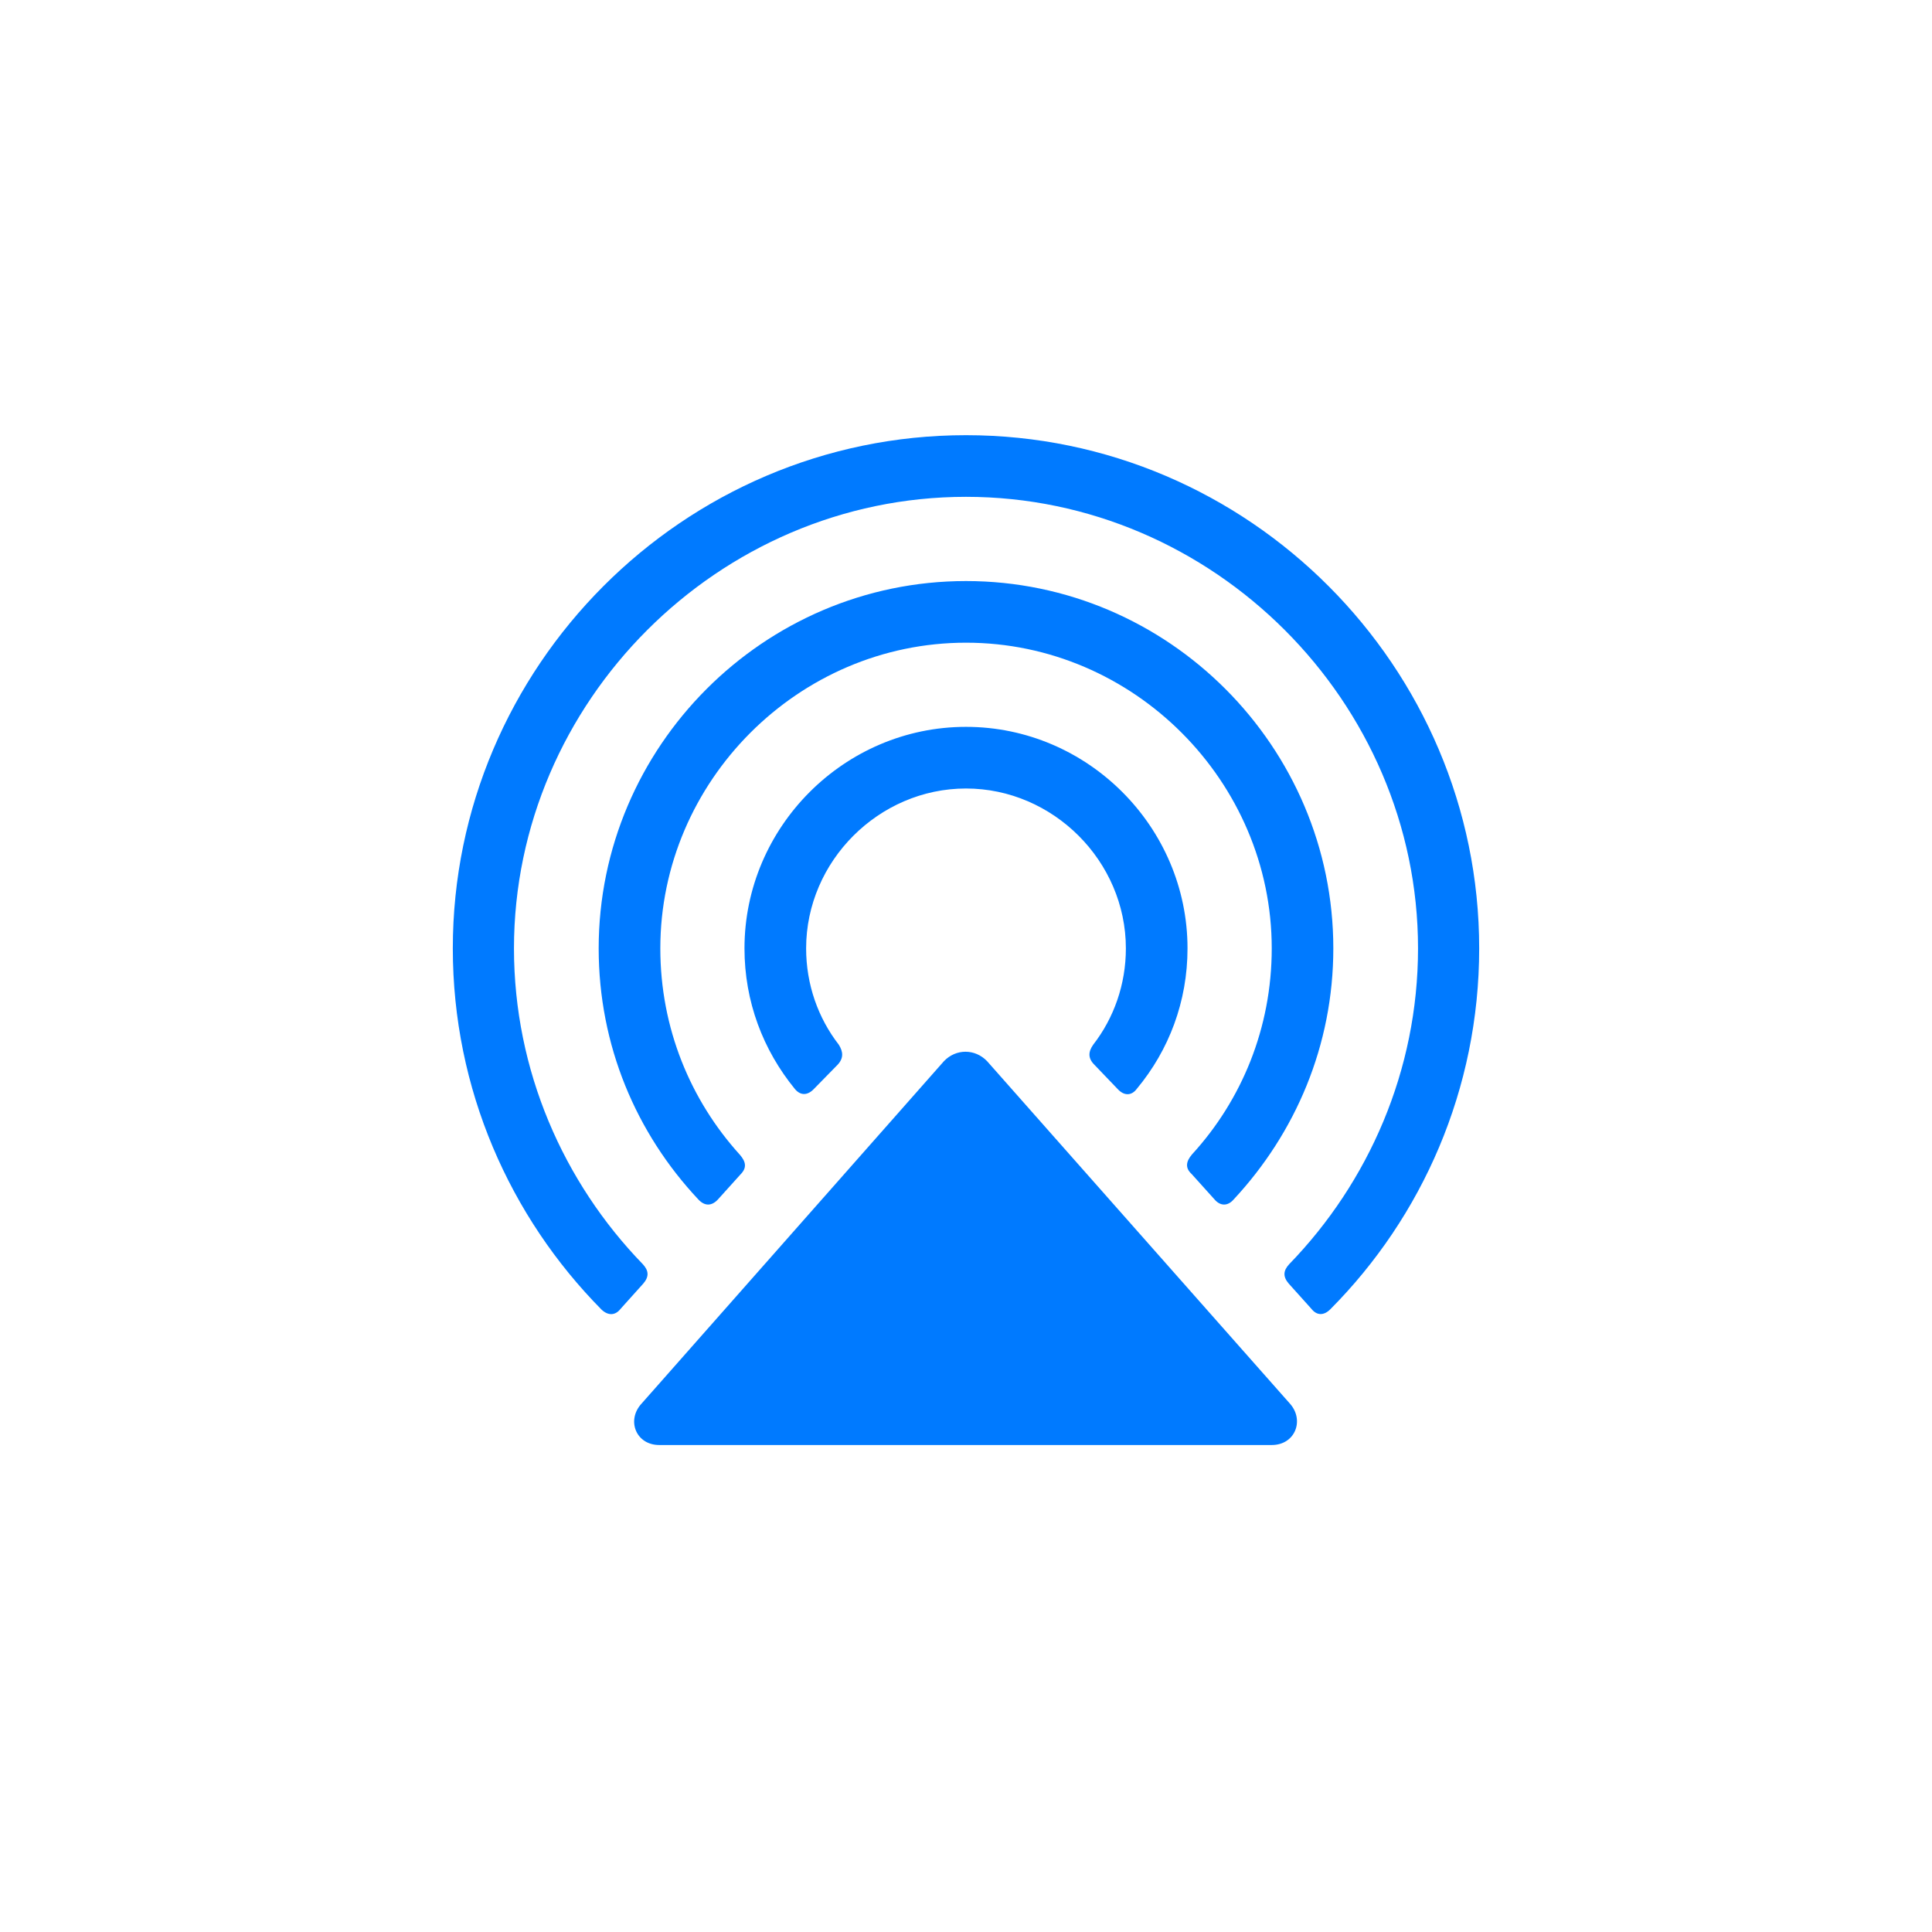 <svg xmlns="http://www.w3.org/2000/svg" width="32" height="32" fill="none" viewBox="0 0 32 32"><path fill="#007AFF" d="M7.5 15.708C7.5 18.041 8.446 20.157 9.965 21.693C10.073 21.793 10.19 21.793 10.281 21.676L10.654 21.261C10.754 21.145 10.746 21.045 10.646 20.938C9.334 19.584 8.513 17.733 8.513 15.708C8.513 11.624 11.899 8.229 16 8.229C20.101 8.229 23.487 11.624 23.487 15.708C23.487 17.733 22.666 19.584 21.354 20.938C21.254 21.045 21.246 21.145 21.346 21.261L21.719 21.676C21.811 21.793 21.927 21.793 22.035 21.685C23.554 20.157 24.5 18.041 24.5 15.708C24.5 11.051 20.69 7.208 16 7.208C11.31 7.208 7.5 11.051 7.5 15.708ZM9.916 15.708C9.916 17.318 10.538 18.771 11.567 19.867C11.675 19.983 11.791 19.975 11.891 19.867L12.265 19.452C12.373 19.344 12.356 19.244 12.256 19.128C11.435 18.223 10.937 17.028 10.937 15.708C10.937 12.944 13.219 10.645 16 10.645C18.781 10.645 21.064 12.944 21.064 15.708C21.064 17.028 20.565 18.223 19.744 19.12C19.644 19.236 19.627 19.344 19.735 19.443L20.117 19.867C20.209 19.975 20.333 19.983 20.433 19.867C21.454 18.771 22.084 17.318 22.084 15.708C22.084 12.371 19.354 9.624 16 9.624C12.646 9.624 9.916 12.371 9.916 15.708ZM12.331 15.708C12.331 16.588 12.638 17.393 13.169 18.041C13.261 18.148 13.377 18.148 13.485 18.032L13.875 17.634C13.975 17.526 13.966 17.418 13.892 17.302C13.551 16.862 13.352 16.306 13.352 15.708C13.352 14.264 14.556 13.06 16 13.06C17.444 13.06 18.648 14.264 18.648 15.708C18.648 16.306 18.449 16.862 18.108 17.302C18.025 17.418 18.017 17.526 18.125 17.634L18.515 18.041C18.615 18.148 18.739 18.157 18.831 18.032C19.362 17.393 19.669 16.588 19.669 15.708C19.669 13.699 18.017 12.039 16 12.039C13.983 12.039 12.331 13.699 12.331 15.708ZM10.629 23.245C10.372 23.519 10.53 23.934 10.92 23.934H21.064C21.454 23.934 21.611 23.519 21.362 23.245L16.349 17.576C16.149 17.368 15.834 17.368 15.635 17.576L10.629 23.245Z"/></svg>